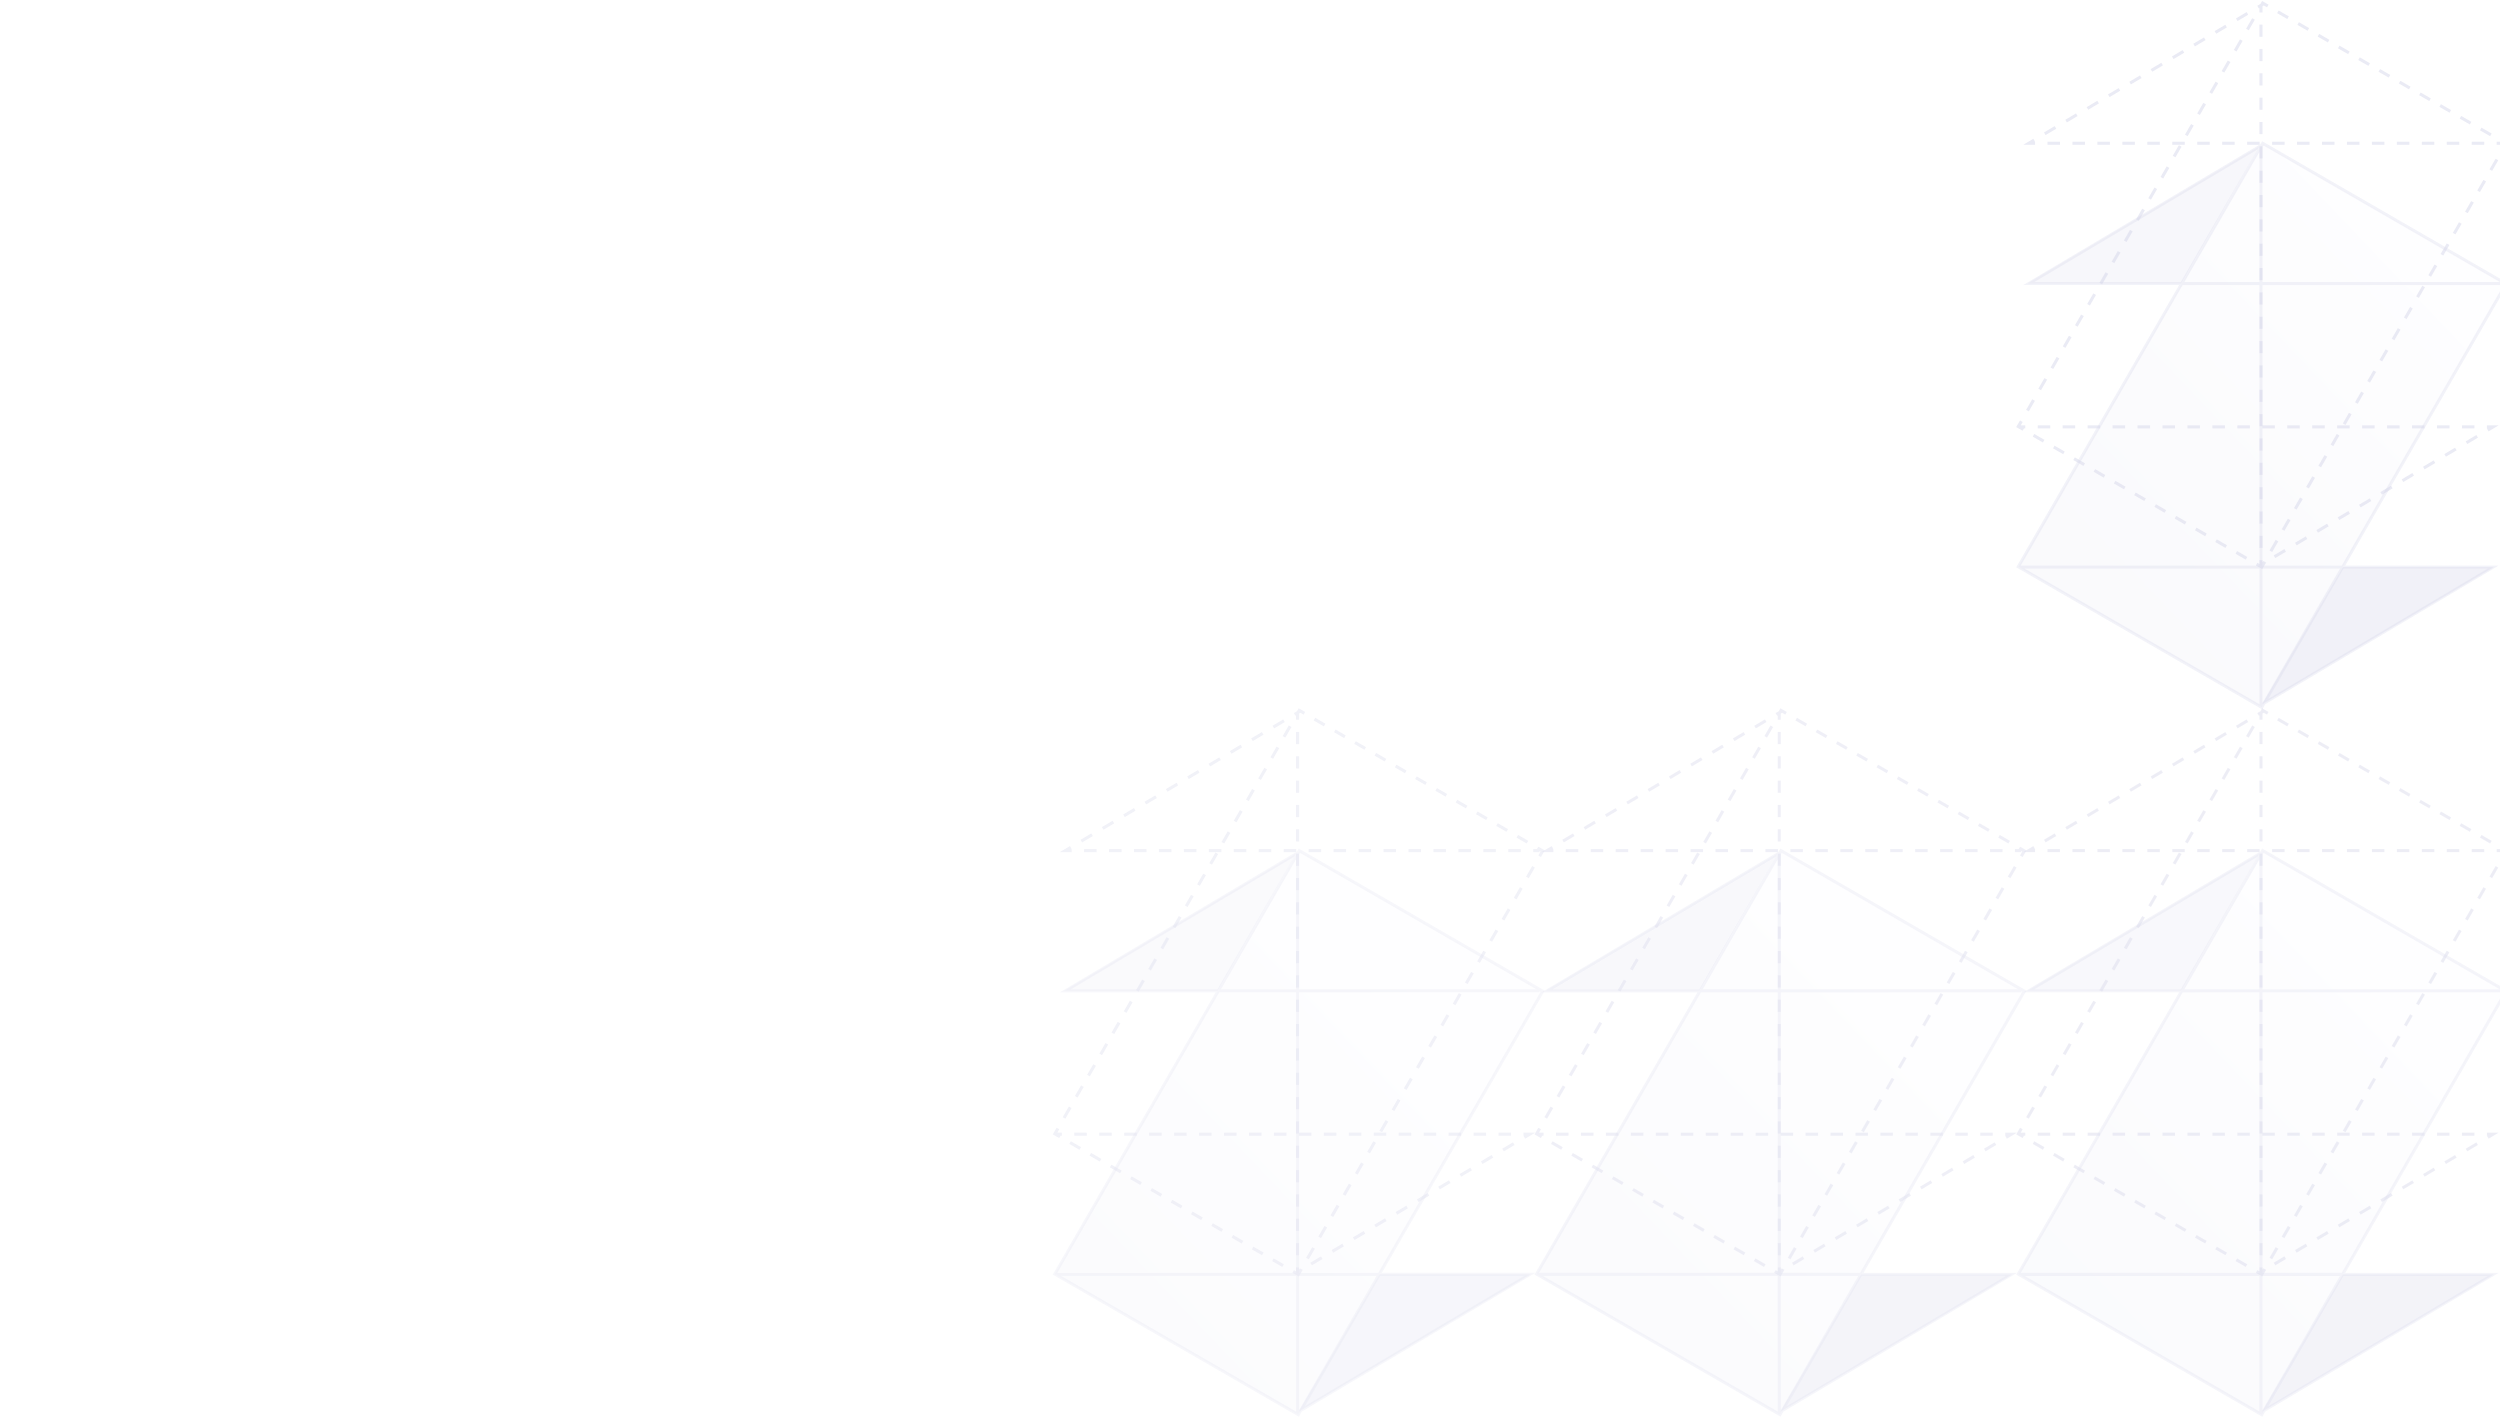 <svg width="820" height="465" viewBox="0 0 820 465" fill="none" xmlns="http://www.w3.org/2000/svg">
<g clip-path="url(#clip0_4287_422861)">
<g opacity="0.3">
<g opacity="0.8">
<path opacity="0.2" d="M742.163 47L822 93.109L741.837 232L662 185.891L742.163 47Z" fill="url(#paint0_linear_4287_422861)"/>
<path opacity="0.3" d="M715.4 93L741 48L665 93L715.4 93Z" fill="#898BC2"/>
<path opacity="0.5" d="M768.47 186L742 231L818 186L768.47 186Z" fill="#898BC2"/>
<path opacity="0.5" fill-rule="evenodd" clip-rule="evenodd" d="M741.979 0.317L742.413 0.567L744.076 1.528L743.576 2.394L742.528 1.789L742.158 2.009L742.099 2.111V4.081H741.099V2.701L741.045 2.67L740.907 2.752L740.761 2.506L740.727 2.486L740.738 2.468L740.396 1.892L741.422 1.282L741.729 0.75L741.979 0.317ZM747.402 3.449L750.729 5.37L750.229 6.236L746.902 4.315L747.402 3.449ZM733.4 6.047L736.898 3.969L737.409 4.829L733.911 6.907L733.4 6.047ZM736.719 9.431L738.723 5.959L739.589 6.459L737.585 9.931L736.719 9.431ZM754.055 7.291L757.382 9.213L756.882 10.079L753.555 8.157L754.055 7.291ZM741.099 12.065V8.073H742.099V12.065H741.099ZM726.404 10.202L729.902 8.125L730.413 8.985L726.915 11.062L726.404 10.202ZM760.708 11.134L764.035 13.055L763.535 13.921L760.208 12L760.708 11.134ZM719.408 14.358L722.906 12.28L723.417 13.14L719.919 15.217L719.408 14.358ZM732.711 16.376L734.715 12.903L735.581 13.403L733.577 16.875L732.711 16.376ZM767.362 14.976L770.688 16.897L770.188 17.763L766.861 15.842L767.362 14.976ZM741.099 20.049V16.057H742.099V20.049H741.099ZM712.412 18.513L715.91 16.435L716.421 17.295L712.923 19.373L712.412 18.513ZM774.015 18.819L777.341 20.74L776.841 21.606L773.515 19.685L774.015 18.819ZM728.703 23.32L730.707 19.848L731.573 20.348L729.569 23.82L728.703 23.32ZM705.416 22.668L708.914 20.59L709.425 21.45L705.926 23.528L705.416 22.668ZM780.668 22.661L783.994 24.582L783.494 25.448L780.168 23.527L780.668 22.661ZM741.099 28.033V24.041H742.099V28.033H741.099ZM698.42 26.823L701.918 24.746L702.428 25.605L698.93 27.683L698.42 26.823ZM787.321 26.503L790.647 28.425L790.147 29.291L786.821 27.369L787.321 26.503ZM724.695 30.265L726.699 26.792L727.565 27.292L725.561 30.765L724.695 30.265ZM691.424 30.979L694.922 28.901L695.432 29.761L691.934 31.838L691.424 30.979ZM793.974 30.346L797.3 32.267L796.8 33.133L793.474 31.212L793.974 30.346ZM741.099 36.017V32.025H742.099V36.017H741.099ZM684.428 35.134L687.926 33.056L688.436 33.916L684.938 35.994L684.428 35.134ZM720.687 37.209L722.691 33.737L723.557 34.237L721.553 37.709L720.687 37.209ZM800.627 34.188L803.953 36.109L803.453 36.975L800.127 35.054L800.627 34.188ZM677.432 39.289L680.93 37.212L681.44 38.071L677.942 40.149L677.432 39.289ZM807.28 38.031L810.607 39.952L810.106 40.818L806.78 38.897L807.28 38.031ZM741.099 44.001V40.009H742.099V44.001H741.099ZM716.678 44.154L718.683 40.682L719.549 41.181L717.545 44.654L716.678 44.154ZM670.436 43.444L673.934 41.367L674.444 42.227L670.946 44.304L670.436 43.444ZM813.933 41.873L817.26 43.794L816.759 44.66L813.433 42.739L813.933 41.873ZM665.189 46.561L666.938 45.522L667.448 46.382L667.265 46.491H667.49V47.491H665.444H663.623L665.189 46.561ZM820.586 45.715L822.249 46.676L822.682 46.926L822.432 47.359L821.43 49.095L820.564 48.595L821.316 47.292L820.96 47.086V47.491H818.914V46.491H820.138L820.586 45.715ZM757.526 47.491H753.433V46.491H757.526V47.491ZM765.711 47.491H761.619V46.491H765.711V47.491ZM773.896 47.491H769.804V46.491H773.896V47.491ZM782.081 47.491H777.989V46.491H782.081V47.491ZM790.266 47.491H786.174V46.491H790.266V47.491ZM798.451 47.491H794.359V46.491H798.451V47.491ZM806.637 47.491H802.544V46.491H806.637V47.491ZM814.822 47.491H810.729V46.491H814.822V47.491ZM675.675 47.491H671.583V46.491H675.675L675.675 47.491ZM683.86 47.491H679.768V46.491H683.86V47.491ZM692.045 47.491H687.953V46.491H692.045V47.491ZM700.23 47.491H696.138V46.491H700.23V47.491ZM708.416 47.491H704.323V46.491H708.416V47.491ZM716.601 47.491H712.508V46.491H716.601V47.491ZM724.786 47.491H720.693V46.491H724.786V47.491ZM732.971 47.491H728.878V46.491H732.971V47.491ZM741.156 47.491H737.063V46.491H741.156V47.491ZM749.341 47.491H745.248V46.491H749.341V47.491ZM712.67 51.098L714.674 47.626L715.54 48.126L713.536 51.598L712.67 51.098ZM741.099 51.985V47.993H742.099V51.985H741.099ZM819.426 52.567L817.422 56.04L816.556 55.54L818.56 52.067L819.426 52.567ZM708.662 58.043L710.666 54.571L711.532 55.071L709.528 58.543L708.662 58.043ZM741.099 59.969V55.977H742.099V59.969H741.099ZM815.418 59.512L813.414 62.984L812.548 62.484L814.552 59.012L815.418 59.512ZM704.654 64.987L706.658 61.515L707.524 62.015L705.52 65.487L704.654 64.987ZM741.099 67.953V63.961H742.099V67.953H741.099ZM811.41 66.456L809.406 69.929L808.54 69.429L810.544 65.957L811.41 66.456ZM700.646 71.932L702.65 68.46L703.516 68.96L701.512 72.432L700.646 71.932ZM741.099 75.937V71.945H742.099V75.937H741.099ZM807.402 73.401L805.398 76.873L804.532 76.373L806.536 72.901L807.402 73.401ZM696.638 78.877L698.642 75.404L699.508 75.904L697.504 79.377L696.638 78.877ZM803.394 80.346L801.39 83.818L800.523 83.318L802.528 79.846L803.394 80.346ZM741.099 83.921V79.929H742.099V83.921H741.099ZM692.63 85.821L694.634 82.349L695.5 82.849L693.496 86.321L692.63 85.821ZM799.385 87.29L797.381 90.762L796.515 90.263L798.519 86.79L799.385 87.29ZM741.099 91.905L741.099 87.913H742.099L742.099 91.905H741.099ZM688.621 92.766L690.625 89.293L691.492 89.793L689.487 93.266L688.621 92.766ZM795.377 94.235L793.373 97.707L792.507 97.207L794.511 93.735L795.377 94.235ZM741.099 99.889V95.897H742.099V99.889H741.099ZM684.613 99.71L686.617 96.238L687.483 96.738L685.479 100.21L684.613 99.71ZM791.369 101.179L789.365 104.652L788.499 104.152L790.503 100.679L791.369 101.179ZM680.605 106.655L682.609 103.183L683.475 103.683L681.471 107.155L680.605 106.655ZM741.099 107.873V103.881H742.099V107.873H741.099ZM787.361 108.124L785.357 111.596L784.491 111.096L786.495 107.624L787.361 108.124ZM676.597 113.6L678.601 110.127L679.467 110.627L677.463 114.099L676.597 113.6ZM741.099 115.857V111.865H742.099V115.857H741.099ZM783.353 115.068L781.349 118.541L780.483 118.041L782.487 114.568L783.353 115.068ZM672.589 120.544L674.593 117.072L675.459 117.572L673.455 121.044L672.589 120.544ZM741.099 123.841V119.849H742.099V123.841H741.099ZM779.345 122.013L777.341 125.485L776.474 124.985L778.479 121.513L779.345 122.013ZM668.581 127.489L670.585 124.016L671.451 124.516L669.447 127.989L668.581 127.489ZM741.099 131.825V127.833H742.099V131.825H741.099ZM775.337 128.958L773.332 132.43L772.466 131.93L774.47 128.458L775.337 128.958ZM664.572 134.433L666.576 130.961L667.443 131.461L665.438 134.933L664.572 134.433ZM771.328 135.902L769.324 139.374L768.458 138.874L770.462 135.402L771.328 135.902ZM741.099 139.809V135.817H742.099V139.51H746.134V140.51H742.042V139.809H741.099ZM661.566 139.642L662.568 137.906L663.434 138.405L662.797 139.51H664.284V140.51H663.86L663.413 141.285L661.749 140.325L661.316 140.075L661.566 139.642ZM672.469 140.51H668.376V139.51H672.469V140.51ZM680.654 140.51H676.561V139.51H680.654V140.51ZM688.839 140.51H684.746V139.51H688.839V140.51ZM697.024 140.51H692.931V139.51H697.024V140.51ZM705.209 140.51H701.116V139.51H705.209V140.51ZM713.394 140.51H709.302V139.51H713.394V140.51ZM721.579 140.51H717.487V139.51H721.579V140.51ZM729.764 140.51H725.672V139.51H729.764V140.51ZM737.949 140.51H733.857V139.51H737.949V140.51ZM754.319 140.51H750.227V139.51H754.319V140.51ZM762.505 140.51H758.412V139.51H762.505V140.51ZM770.69 140.51H766.597V139.51H770.69V140.51ZM778.875 140.51H774.782V139.51H778.875V140.51ZM787.06 140.51H782.967V139.51H787.06V140.51ZM795.245 140.51H791.152V139.51H795.245V140.51ZM803.43 140.51H799.337V139.51H803.43V140.51ZM811.615 140.51H807.523V139.51H811.615V140.51ZM815.933 140.51H815.708V139.51H817.754H819.575L818.009 140.44L816.26 141.479L815.75 140.619L815.933 140.51ZM670.066 145.128L666.739 143.206L667.239 142.34L670.566 144.262L670.066 145.128ZM767.32 142.847L765.316 146.319L764.45 145.819L766.454 142.347L767.32 142.847ZM808.753 144.774L812.251 142.696L812.762 143.556L809.264 145.634L808.753 144.774ZM741.099 147.793V143.801H742.099V147.793H741.099ZM676.719 148.97L673.392 147.049L673.892 146.183L677.219 148.104L676.719 148.97ZM801.757 148.929L805.255 146.852L805.766 147.711L802.268 149.789L801.757 148.929ZM763.312 149.791L761.308 153.263L760.442 152.764L762.446 149.291L763.312 149.791ZM683.372 152.812L680.045 150.891L680.545 150.025L683.872 151.946L683.372 152.812ZM794.761 153.085L798.259 151.007L798.77 151.867L795.272 153.944L794.761 153.085ZM741.099 155.777V151.785H742.099V155.777H741.099ZM690.025 156.655L686.698 154.734L687.198 153.868L690.525 155.789L690.025 156.655ZM787.765 157.24L791.263 155.162L791.774 156.022L788.276 158.1L787.765 157.24ZM759.304 156.736L757.3 160.208L756.434 159.708L758.438 156.236L759.304 156.736ZM696.678 160.497L693.351 158.576L693.851 157.71L697.178 159.631L696.678 160.497ZM780.769 161.395L784.267 159.317L784.778 160.177L781.28 162.255L780.769 161.395ZM741.099 163.761V159.769H742.099V163.761H741.099ZM703.331 164.339L700.004 162.418L700.505 161.552L703.831 163.474L703.331 164.339ZM755.296 163.68L753.292 167.153L752.426 166.653L754.43 163.18L755.296 163.68ZM773.773 165.55L777.271 163.473L777.782 164.332L774.284 166.41L773.773 165.55ZM709.984 168.182L706.657 166.261L707.158 165.395L710.484 167.316L709.984 168.182ZM766.777 169.705L770.275 167.628L770.786 168.488L767.288 170.565L766.777 169.705ZM741.099 171.745V167.753H742.099V171.745H741.099ZM716.637 172.024L713.311 170.103L713.811 169.237L717.137 171.158L716.637 172.024ZM751.288 170.625L749.283 174.097L748.417 173.597L750.421 170.125L751.288 170.625ZM759.781 173.861L763.279 171.783L763.79 172.643L760.292 174.721L759.781 173.861ZM723.29 175.867L719.964 173.945L720.464 173.08L723.79 175.001L723.29 175.867ZM741.099 179.73V175.737H742.099V179.73H741.099ZM752.785 178.016L756.283 175.938L756.794 176.798L753.296 178.876L752.785 178.016ZM729.943 179.709L726.617 177.788L727.117 176.922L730.443 178.843L729.943 179.709ZM747.279 177.569L745.275 181.042L744.409 180.542L746.413 177.07L747.279 177.569ZM745.789 182.171L749.287 180.094L749.798 180.953L746.3 183.031L745.789 182.171ZM736.596 183.551L733.27 181.63L733.77 180.764L737.096 182.685L736.596 183.551ZM741.099 184.957V183.722H742.099V184.363L742.259 184.268L742.405 184.014L743.271 184.514L742.269 186.25L742.019 186.683L741.586 186.433L741.072 186.136L741.053 186.147L741.032 186.113L739.923 185.473L740.423 184.607L741.065 184.977L741.099 184.957Z" fill="#4F52A4"/>
<path opacity="0.3" fill-rule="evenodd" clip-rule="evenodd" d="M741.979 46.317L742.413 46.567L822.249 92.676L822.682 92.926L822.432 93.359L769.246 185.51H817.754H819.575L818.009 186.44L742.994 230.994L742.269 232.25L742.019 232.683L741.586 232.433L741.072 232.136L741.053 232.147L741.032 232.113L661.749 186.325L661.316 186.075L661.566 185.642L714.753 93.491H665.444H663.623L665.189 92.561L741.422 47.282L741.729 46.75L741.979 46.317ZM740.401 49.052L667.265 92.491H715.33L740.401 49.052ZM715.907 93.491L662.797 185.51H741.099L741.099 93.491H715.907ZM741.099 92.491H716.484L741.099 49.843V92.491ZM742.099 93.491L742.099 185.51H768.091L821.316 93.292L820.96 93.086V93.491L742.099 93.491ZM819.929 92.491L742.099 92.491V48.111L742.158 48.009L742.528 47.789L819.929 92.491ZM767.514 186.51H742.099V230.363L742.259 230.268L767.514 186.51ZM744.016 229.225L815.933 186.51H768.669L744.016 229.225ZM741.099 230.957V186.51H664.07L741.065 230.977L741.099 230.957Z" fill="#4F52A4"/>
</g>
</g>
<g opacity="0.2">
<g opacity="0.8">
<path opacity="0.2" d="M426.163 279L506 325.109L425.837 464L346 417.891L426.163 279Z" fill="url(#paint1_linear_4287_422861)"/>
<path opacity="0.3" d="M399.4 325L425 280L349 325L399.4 325Z" fill="#898BC2"/>
<path opacity="0.5" d="M452.47 418L426 463L502 418L452.47 418Z" fill="#898BC2"/>
<path opacity="0.5" fill-rule="evenodd" clip-rule="evenodd" d="M425.979 232.317L426.413 232.567L428.076 233.528L427.576 234.394L426.528 233.789L426.158 234.009L426.099 234.111V236.081H425.099V234.701L425.045 234.67L424.907 234.752L424.761 234.506L424.727 234.486L424.738 234.468L424.396 233.892L425.422 233.282L425.729 232.75L425.979 232.317ZM431.402 235.449L434.729 237.37L434.229 238.236L430.902 236.315L431.402 235.449ZM417.4 238.047L420.898 235.969L421.409 236.829L417.911 238.907L417.4 238.047ZM420.719 241.431L422.723 237.959L423.589 238.459L421.585 241.931L420.719 241.431ZM438.055 239.291L441.382 241.213L440.882 242.079L437.555 240.157L438.055 239.291ZM425.099 244.065V240.073H426.099V244.065H425.099ZM410.404 242.202L413.902 240.125L414.413 240.985L410.915 243.062L410.404 242.202ZM444.708 243.134L448.035 245.055L447.535 245.921L444.208 244L444.708 243.134ZM403.408 246.358L406.906 244.28L407.417 245.14L403.919 247.217L403.408 246.358ZM416.711 248.376L418.715 244.903L419.581 245.403L417.577 248.875L416.711 248.376ZM451.362 246.976L454.688 248.897L454.188 249.763L450.861 247.842L451.362 246.976ZM425.099 252.049V248.057H426.099V252.049H425.099ZM396.412 250.513L399.91 248.435L400.421 249.295L396.923 251.373L396.412 250.513ZM458.015 250.819L461.341 252.74L460.841 253.606L457.515 251.685L458.015 250.819ZM412.703 255.32L414.707 251.848L415.573 252.348L413.569 255.82L412.703 255.32ZM389.416 254.668L392.914 252.59L393.425 253.45L389.926 255.528L389.416 254.668ZM464.668 254.661L467.994 256.582L467.494 257.448L464.168 255.527L464.668 254.661ZM425.099 260.033V256.041H426.099V260.033H425.099ZM382.42 258.823L385.918 256.746L386.428 257.606L382.93 259.683L382.42 258.823ZM471.321 258.503L474.647 260.425L474.147 261.291L470.821 259.369L471.321 258.503ZM408.695 262.265L410.699 258.792L411.565 259.292L409.561 262.765L408.695 262.265ZM375.424 262.979L378.922 260.901L379.432 261.761L375.934 263.838L375.424 262.979ZM477.974 262.346L481.3 264.267L480.8 265.133L477.474 263.212L477.974 262.346ZM425.099 268.017V264.025H426.099V268.017H425.099ZM368.428 267.134L371.926 265.056L372.436 265.916L368.938 267.994L368.428 267.134ZM404.687 269.209L406.691 265.737L407.557 266.237L405.553 269.709L404.687 269.209ZM484.627 266.188L487.953 268.109L487.453 268.975L484.127 267.054L484.627 266.188ZM361.432 271.289L364.93 269.211L365.44 270.071L361.942 272.149L361.432 271.289ZM491.28 270.031L494.607 271.952L494.106 272.818L490.78 270.897L491.28 270.031ZM425.099 276.001V272.009H426.099V276.001H425.099ZM400.678 276.154L402.683 272.682L403.549 273.181L401.545 276.654L400.678 276.154ZM354.436 275.444L357.934 273.367L358.444 274.226L354.946 276.304L354.436 275.444ZM497.933 273.873L501.26 275.794L500.759 276.66L497.433 274.739L497.933 273.873ZM349.189 278.561L350.938 277.522L351.448 278.382L351.265 278.491H351.49V279.491H349.444H347.623L349.189 278.561ZM504.586 277.715L506.249 278.676L506.682 278.926L506.432 279.359L505.43 281.095L504.564 280.595L505.316 279.292L504.96 279.086V279.491H502.914V278.491H504.138L504.586 277.715ZM441.526 279.491H437.433V278.491H441.526V279.491ZM449.711 279.491H445.619V278.491H449.711V279.491ZM457.896 279.491H453.804V278.491H457.896V279.491ZM466.081 279.491H461.989V278.491H466.081V279.491ZM474.266 279.491H470.174V278.491H474.266V279.491ZM482.451 279.491H478.359V278.491H482.451V279.491ZM490.637 279.491H486.544V278.491H490.637V279.491ZM498.822 279.491H494.729V278.491H498.822V279.491ZM359.675 279.491H355.583V278.491H359.675L359.675 279.491ZM367.86 279.491H363.768V278.491H367.86V279.491ZM376.045 279.491H371.953V278.491H376.045V279.491ZM384.23 279.491H380.138V278.491H384.23V279.491ZM392.416 279.491H388.323V278.491H392.416V279.491ZM400.601 279.491H396.508V278.491H400.601V279.491ZM408.786 279.491H404.693V278.491H408.786V279.491ZM416.971 279.491H412.878V278.491H416.971V279.491ZM425.156 279.491H421.063V278.491H425.156V279.491ZM433.341 279.491H429.248V278.491H433.341V279.491ZM396.67 283.098L398.674 279.626L399.54 280.126L397.536 283.598L396.67 283.098ZM425.099 283.985V279.993H426.099V283.985H425.099ZM503.426 284.567L501.422 288.04L500.556 287.54L502.56 284.067L503.426 284.567ZM392.662 290.043L394.666 286.571L395.532 287.071L393.528 290.543L392.662 290.043ZM425.099 291.969V287.977H426.099V291.969H425.099ZM499.418 291.512L497.414 294.984L496.548 294.484L498.552 291.012L499.418 291.512ZM388.654 296.988L390.658 293.515L391.524 294.015L389.52 297.487L388.654 296.988ZM425.099 299.953V295.961H426.099V299.953H425.099ZM495.41 298.456L493.406 301.929L492.54 301.429L494.544 297.957L495.41 298.456ZM384.646 303.932L386.65 300.46L387.516 300.96L385.512 304.432L384.646 303.932ZM425.099 307.937V303.945H426.099V307.937H425.099ZM491.402 305.401L489.398 308.873L488.532 308.373L490.536 304.901L491.402 305.401ZM380.638 310.877L382.642 307.404L383.508 307.904L381.504 311.377L380.638 310.877ZM487.394 312.346L485.39 315.818L484.523 315.318L486.528 311.846L487.394 312.346ZM425.099 315.921V311.929H426.099V315.921H425.099ZM376.63 317.821L378.634 314.349L379.5 314.849L377.496 318.321L376.63 317.821ZM483.385 319.29L481.381 322.762L480.515 322.263L482.519 318.79L483.385 319.29ZM425.099 323.905L425.099 319.913H426.099L426.099 323.905H425.099ZM372.621 324.766L374.625 321.294L375.492 321.793L373.487 325.266L372.621 324.766ZM479.377 326.235L477.373 329.707L476.507 329.207L478.511 325.735L479.377 326.235ZM425.099 331.889V327.897H426.099V331.889H425.099ZM368.613 331.71L370.617 328.238L371.483 328.738L369.479 332.21L368.613 331.71ZM475.369 333.179L473.365 336.652L472.499 336.152L474.503 332.679L475.369 333.179ZM364.605 338.655L366.609 335.183L367.475 335.683L365.471 339.155L364.605 338.655ZM425.099 339.873V335.881H426.099V339.873H425.099ZM471.361 340.124L469.357 343.596L468.491 343.096L470.495 339.624L471.361 340.124ZM360.597 345.6L362.601 342.127L363.467 342.627L361.463 346.099L360.597 345.6ZM425.099 347.857V343.865H426.099V347.857H425.099ZM467.353 347.068L465.349 350.541L464.483 350.041L466.487 346.568L467.353 347.068ZM356.589 352.544L358.593 349.072L359.459 349.572L357.455 353.044L356.589 352.544ZM425.099 355.841V351.849H426.099V355.841H425.099ZM463.345 354.013L461.341 357.485L460.474 356.985L462.479 353.513L463.345 354.013ZM352.581 359.489L354.585 356.016L355.451 356.516L353.447 359.989L352.581 359.489ZM425.099 363.825V359.833H426.099V363.825H425.099ZM459.337 360.958L457.332 364.43L456.466 363.93L458.47 360.458L459.337 360.958ZM348.572 366.433L350.576 362.961L351.443 363.461L349.438 366.933L348.572 366.433ZM455.328 367.902L453.324 371.374L452.458 370.874L454.462 367.402L455.328 367.902ZM425.099 371.809V367.817H426.099V371.51H430.134V372.51H426.042V371.809H425.099ZM345.566 371.642L346.568 369.906L347.434 370.405L346.797 371.51H348.284V372.51H347.86L347.413 373.285L345.749 372.325L345.316 372.075L345.566 371.642ZM356.469 372.51H352.376V371.51H356.469V372.51ZM364.654 372.51H360.561V371.51H364.654V372.51ZM372.839 372.51H368.746V371.51H372.839V372.51ZM381.024 372.51H376.931V371.51H381.024V372.51ZM389.209 372.51H385.116V371.51H389.209V372.51ZM397.394 372.51H393.302V371.51H397.394V372.51ZM405.579 372.51H401.487V371.51H405.579V372.51ZM413.764 372.51H409.672V371.51H413.764V372.51ZM421.949 372.51H417.857V371.51H421.949V372.51ZM438.319 372.51H434.227V371.51H438.319V372.51ZM446.505 372.51H442.412V371.51H446.505V372.51ZM454.69 372.51H450.597V371.51H454.69V372.51ZM462.875 372.51H458.782V371.51H462.875V372.51ZM471.06 372.51H466.967V371.51H471.06V372.51ZM479.245 372.51H475.152V371.51H479.245V372.51ZM487.43 372.51H483.337V371.51H487.43V372.51ZM495.615 372.51H491.523V371.51H495.615V372.51ZM499.933 372.51H499.708V371.51H501.754H503.575L502.009 372.44L500.26 373.479L499.75 372.619L499.933 372.51ZM354.066 377.128L350.739 375.206L351.239 374.34L354.566 376.262L354.066 377.128ZM451.32 374.847L449.316 378.319L448.45 377.819L450.454 374.347L451.32 374.847ZM492.753 376.774L496.251 374.696L496.762 375.556L493.264 377.634L492.753 376.774ZM425.099 379.793V375.801H426.099V379.793H425.099ZM360.719 380.97L357.392 379.049L357.892 378.183L361.219 380.104L360.719 380.97ZM485.757 380.929L489.255 378.852L489.766 379.711L486.268 381.789L485.757 380.929ZM447.312 381.791L445.308 385.263L444.442 384.764L446.446 381.291L447.312 381.791ZM367.372 384.812L364.045 382.891L364.545 382.025L367.872 383.946L367.372 384.812ZM478.761 385.085L482.259 383.007L482.77 383.867L479.272 385.944L478.761 385.085ZM425.099 387.777V383.785H426.099V387.777H425.099ZM374.025 388.655L370.698 386.734L371.198 385.868L374.525 387.789L374.025 388.655ZM471.765 389.24L475.263 387.162L475.774 388.022L472.276 390.1L471.765 389.24ZM443.304 388.736L441.3 392.208L440.434 391.708L442.438 388.236L443.304 388.736ZM380.678 392.497L377.351 390.576L377.851 389.71L381.178 391.631L380.678 392.497ZM464.769 393.395L468.267 391.317L468.778 392.177L465.28 394.255L464.769 393.395ZM425.099 395.761V391.769H426.099V395.761H425.099ZM387.331 396.339L384.004 394.418L384.505 393.552L387.831 395.474L387.331 396.339ZM439.296 395.68L437.292 399.153L436.426 398.653L438.43 395.18L439.296 395.68ZM457.773 397.55L461.271 395.473L461.782 396.332L458.284 398.41L457.773 397.55ZM393.984 400.182L390.657 398.261L391.158 397.395L394.484 399.316L393.984 400.182ZM450.777 401.705L454.275 399.628L454.786 400.488L451.288 402.565L450.777 401.705ZM425.099 403.745V399.753H426.099V403.745H425.099ZM400.637 404.024L397.311 402.103L397.811 401.237L401.137 403.158L400.637 404.024ZM435.288 402.625L433.283 406.097L432.417 405.597L434.421 402.125L435.288 402.625ZM443.781 405.861L447.279 403.783L447.79 404.643L444.292 406.721L443.781 405.861ZM407.29 407.867L403.964 405.945L404.464 405.08L407.79 407.001L407.29 407.867ZM425.099 411.73V407.737H426.099V411.73H425.099ZM436.785 410.016L440.283 407.938L440.794 408.798L437.296 410.876L436.785 410.016ZM413.943 411.709L410.617 409.788L411.117 408.922L414.443 410.843L413.943 411.709ZM431.279 409.569L429.275 413.042L428.409 412.542L430.413 409.07L431.279 409.569ZM429.789 414.171L433.287 412.094L433.798 412.953L430.3 415.031L429.789 414.171ZM420.596 415.551L417.27 413.63L417.77 412.764L421.096 414.685L420.596 415.551ZM425.099 416.957V415.722H426.099V416.363L426.259 416.268L426.405 416.014L427.271 416.514L426.269 418.25L426.019 418.683L425.586 418.433L425.072 418.136L425.053 418.147L425.032 418.113L423.923 417.473L424.423 416.607L425.065 416.977L425.099 416.957Z" fill="#4F52A4"/>
<path opacity="0.3" fill-rule="evenodd" clip-rule="evenodd" d="M425.979 278.317L426.413 278.567L506.249 324.676L506.682 324.926L506.432 325.359L453.246 417.51H501.754H503.575L502.009 418.44L426.994 462.994L426.269 464.25L426.019 464.683L425.586 464.433L425.072 464.136L425.053 464.147L425.032 464.113L345.749 418.325L345.316 418.075L345.566 417.642L398.753 325.491H349.444H347.623L349.189 324.561L425.422 279.282L425.729 278.75L425.979 278.317ZM424.401 281.052L351.265 324.491H399.33L424.401 281.052ZM399.907 325.491L346.797 417.51H425.099L425.099 325.491H399.907ZM425.099 324.491H400.484L425.099 281.843V324.491ZM426.099 325.491L426.099 417.51H452.091L505.316 325.292L504.96 325.086V325.491L426.099 325.491ZM503.929 324.491L426.099 324.491V280.111L426.158 280.009L426.528 279.789L503.929 324.491ZM451.514 418.51H426.099V462.363L426.259 462.268L451.514 418.51ZM428.016 461.225L499.933 418.51H452.669L428.016 461.225ZM425.099 462.957V418.51H348.07L425.065 462.977L425.099 462.957Z" fill="#4F52A4"/>
</g>
<g opacity="0.9">
<path opacity="0.2" d="M584.163 279L664 325.109L583.837 464L504 417.891L584.163 279Z" fill="url(#paint2_linear_4287_422861)"/>
<path opacity="0.3" d="M557.4 325L583 280L507 325L557.4 325Z" fill="#898BC2"/>
<path opacity="0.5" d="M610.47 418L584 463L660 418L610.47 418Z" fill="#898BC2"/>
<path opacity="0.5" fill-rule="evenodd" clip-rule="evenodd" d="M583.979 232.317L584.413 232.567L586.076 233.528L585.576 234.394L584.528 233.789L584.158 234.009L584.099 234.111V236.081H583.099V234.701L583.045 234.67L582.907 234.752L582.761 234.506L582.727 234.486L582.738 234.468L582.396 233.892L583.422 233.282L583.729 232.75L583.979 232.317ZM589.402 235.449L592.729 237.37L592.229 238.236L588.902 236.315L589.402 235.449ZM575.4 238.047L578.898 235.969L579.409 236.829L575.911 238.907L575.4 238.047ZM578.719 241.431L580.723 237.959L581.589 238.459L579.585 241.931L578.719 241.431ZM596.055 239.291L599.382 241.213L598.882 242.079L595.555 240.157L596.055 239.291ZM583.099 244.065V240.073H584.099V244.065H583.099ZM568.404 242.202L571.902 240.125L572.413 240.985L568.915 243.062L568.404 242.202ZM602.708 243.134L606.035 245.055L605.535 245.921L602.208 244L602.708 243.134ZM561.408 246.358L564.906 244.28L565.417 245.14L561.919 247.217L561.408 246.358ZM574.711 248.376L576.715 244.903L577.581 245.403L575.577 248.875L574.711 248.376ZM609.362 246.976L612.688 248.897L612.188 249.763L608.861 247.842L609.362 246.976ZM583.099 252.049V248.057H584.099V252.049H583.099ZM554.412 250.513L557.91 248.435L558.421 249.295L554.923 251.373L554.412 250.513ZM616.015 250.819L619.341 252.74L618.841 253.606L615.515 251.685L616.015 250.819ZM570.703 255.32L572.707 251.848L573.573 252.348L571.569 255.82L570.703 255.32ZM547.416 254.668L550.914 252.59L551.425 253.45L547.926 255.528L547.416 254.668ZM622.668 254.661L625.994 256.582L625.494 257.448L622.168 255.527L622.668 254.661ZM583.099 260.033V256.041H584.099V260.033H583.099ZM540.42 258.823L543.918 256.746L544.428 257.606L540.93 259.683L540.42 258.823ZM629.321 258.503L632.647 260.425L632.147 261.291L628.821 259.369L629.321 258.503ZM566.695 262.265L568.699 258.792L569.565 259.292L567.561 262.765L566.695 262.265ZM533.424 262.979L536.922 260.901L537.432 261.761L533.934 263.838L533.424 262.979ZM635.974 262.346L639.3 264.267L638.8 265.133L635.474 263.212L635.974 262.346ZM583.099 268.017V264.025H584.099V268.017H583.099ZM526.428 267.134L529.926 265.056L530.436 265.916L526.938 267.994L526.428 267.134ZM562.687 269.209L564.691 265.737L565.557 266.237L563.553 269.709L562.687 269.209ZM642.627 266.188L645.953 268.109L645.453 268.975L642.127 267.054L642.627 266.188ZM519.432 271.289L522.93 269.211L523.44 270.071L519.942 272.149L519.432 271.289ZM649.28 270.031L652.607 271.952L652.106 272.818L648.78 270.897L649.28 270.031ZM583.099 276.001V272.009H584.099V276.001H583.099ZM558.678 276.154L560.683 272.682L561.549 273.181L559.545 276.654L558.678 276.154ZM512.436 275.444L515.934 273.367L516.444 274.226L512.946 276.304L512.436 275.444ZM655.933 273.873L659.26 275.794L658.759 276.66L655.433 274.739L655.933 273.873ZM507.189 278.561L508.938 277.522L509.448 278.382L509.265 278.491H509.49V279.491H507.444H505.623L507.189 278.561ZM662.586 277.715L664.249 278.676L664.682 278.926L664.432 279.359L663.43 281.095L662.564 280.595L663.316 279.292L662.96 279.086V279.491H660.914V278.491H662.138L662.586 277.715ZM599.526 279.491H595.433V278.491H599.526V279.491ZM607.711 279.491H603.619V278.491H607.711V279.491ZM615.896 279.491H611.804V278.491H615.896V279.491ZM624.081 279.491H619.989V278.491H624.081V279.491ZM632.266 279.491H628.174V278.491H632.266V279.491ZM640.451 279.491H636.359V278.491H640.451V279.491ZM648.637 279.491H644.544V278.491H648.637V279.491ZM656.822 279.491H652.729V278.491H656.822V279.491ZM517.675 279.491H513.583V278.491H517.675L517.675 279.491ZM525.86 279.491H521.768V278.491H525.86V279.491ZM534.045 279.491H529.953V278.491H534.045V279.491ZM542.23 279.491H538.138V278.491H542.23V279.491ZM550.416 279.491H546.323V278.491H550.416V279.491ZM558.601 279.491H554.508V278.491H558.601V279.491ZM566.786 279.491H562.693V278.491H566.786V279.491ZM574.971 279.491H570.878V278.491H574.971V279.491ZM583.156 279.491H579.063V278.491H583.156V279.491ZM591.341 279.491H587.248V278.491H591.341V279.491ZM554.67 283.098L556.674 279.626L557.54 280.126L555.536 283.598L554.67 283.098ZM583.099 283.985V279.993H584.099V283.985H583.099ZM661.426 284.567L659.422 288.04L658.556 287.54L660.56 284.067L661.426 284.567ZM550.662 290.043L552.666 286.571L553.532 287.071L551.528 290.543L550.662 290.043ZM583.099 291.969V287.977H584.099V291.969H583.099ZM657.418 291.512L655.414 294.984L654.548 294.484L656.552 291.012L657.418 291.512ZM546.654 296.988L548.658 293.515L549.524 294.015L547.52 297.487L546.654 296.988ZM583.099 299.953V295.961H584.099V299.953H583.099ZM653.41 298.456L651.406 301.929L650.54 301.429L652.544 297.957L653.41 298.456ZM542.646 303.932L544.65 300.46L545.516 300.96L543.512 304.432L542.646 303.932ZM583.099 307.937V303.945H584.099V307.937H583.099ZM649.402 305.401L647.398 308.873L646.532 308.373L648.536 304.901L649.402 305.401ZM538.638 310.877L540.642 307.404L541.508 307.904L539.504 311.377L538.638 310.877ZM645.394 312.346L643.39 315.818L642.523 315.318L644.528 311.846L645.394 312.346ZM583.099 315.921V311.929H584.099V315.921H583.099ZM534.63 317.821L536.634 314.349L537.5 314.849L535.496 318.321L534.63 317.821ZM641.385 319.29L639.381 322.762L638.515 322.263L640.519 318.79L641.385 319.29ZM583.099 323.905L583.099 319.913H584.099L584.099 323.905H583.099ZM530.621 324.766L532.625 321.294L533.492 321.793L531.487 325.266L530.621 324.766ZM637.377 326.235L635.373 329.707L634.507 329.207L636.511 325.735L637.377 326.235ZM583.099 331.889V327.897H584.099V331.889H583.099ZM526.613 331.71L528.617 328.238L529.483 328.738L527.479 332.21L526.613 331.71ZM633.369 333.179L631.365 336.652L630.499 336.152L632.503 332.679L633.369 333.179ZM522.605 338.655L524.609 335.183L525.475 335.683L523.471 339.155L522.605 338.655ZM583.099 339.873V335.881H584.099V339.873H583.099ZM629.361 340.124L627.357 343.596L626.491 343.096L628.495 339.624L629.361 340.124ZM518.597 345.6L520.601 342.127L521.467 342.627L519.463 346.099L518.597 345.6ZM583.099 347.857V343.865H584.099V347.857H583.099ZM625.353 347.068L623.349 350.541L622.483 350.041L624.487 346.568L625.353 347.068ZM514.589 352.544L516.593 349.072L517.459 349.572L515.455 353.044L514.589 352.544ZM583.099 355.841V351.849H584.099V355.841H583.099ZM621.345 354.013L619.341 357.485L618.474 356.985L620.479 353.513L621.345 354.013ZM510.581 359.489L512.585 356.016L513.451 356.516L511.447 359.989L510.581 359.489ZM583.099 363.825V359.833H584.099V363.825H583.099ZM617.337 360.958L615.332 364.43L614.466 363.93L616.47 360.458L617.337 360.958ZM506.572 366.433L508.576 362.961L509.443 363.461L507.438 366.933L506.572 366.433ZM613.328 367.902L611.324 371.374L610.458 370.874L612.462 367.402L613.328 367.902ZM583.099 371.809V367.817H584.099V371.51H588.134V372.51H584.042V371.809H583.099ZM503.566 371.642L504.568 369.906L505.434 370.405L504.797 371.51H506.284V372.51H505.86L505.413 373.285L503.749 372.325L503.316 372.075L503.566 371.642ZM514.469 372.51H510.376V371.51H514.469V372.51ZM522.654 372.51H518.561V371.51H522.654V372.51ZM530.839 372.51H526.746V371.51H530.839V372.51ZM539.024 372.51H534.931V371.51H539.024V372.51ZM547.209 372.51H543.116V371.51H547.209V372.51ZM555.394 372.51H551.302V371.51H555.394V372.51ZM563.579 372.51H559.487V371.51H563.579V372.51ZM571.764 372.51H567.672V371.51H571.764V372.51ZM579.949 372.51H575.857V371.51H579.949V372.51ZM596.319 372.51H592.227V371.51H596.319V372.51ZM604.505 372.51H600.412V371.51H604.505V372.51ZM612.69 372.51H608.597V371.51H612.69V372.51ZM620.875 372.51H616.782V371.51H620.875V372.51ZM629.06 372.51H624.967V371.51H629.06V372.51ZM637.245 372.51H633.152V371.51H637.245V372.51ZM645.43 372.51H641.337V371.51H645.43V372.51ZM653.615 372.51H649.523V371.51H653.615V372.51ZM657.933 372.51H657.708V371.51H659.754H661.575L660.009 372.44L658.26 373.479L657.75 372.619L657.933 372.51ZM512.066 377.128L508.739 375.206L509.239 374.34L512.566 376.262L512.066 377.128ZM609.32 374.847L607.316 378.319L606.45 377.819L608.454 374.347L609.32 374.847ZM650.753 376.774L654.251 374.696L654.762 375.556L651.264 377.634L650.753 376.774ZM583.099 379.793V375.801H584.099V379.793H583.099ZM518.719 380.97L515.392 379.049L515.892 378.183L519.219 380.104L518.719 380.97ZM643.757 380.929L647.255 378.852L647.766 379.711L644.268 381.789L643.757 380.929ZM605.312 381.791L603.308 385.263L602.442 384.764L604.446 381.291L605.312 381.791ZM525.372 384.812L522.045 382.891L522.545 382.025L525.872 383.946L525.372 384.812ZM636.761 385.085L640.259 383.007L640.77 383.867L637.272 385.944L636.761 385.085ZM583.099 387.777V383.785H584.099V387.777H583.099ZM532.025 388.655L528.698 386.734L529.198 385.868L532.525 387.789L532.025 388.655ZM629.765 389.24L633.263 387.162L633.774 388.022L630.276 390.1L629.765 389.24ZM601.304 388.736L599.3 392.208L598.434 391.708L600.438 388.236L601.304 388.736ZM538.678 392.497L535.351 390.576L535.851 389.71L539.178 391.631L538.678 392.497ZM622.769 393.395L626.267 391.317L626.778 392.177L623.28 394.255L622.769 393.395ZM583.099 395.761V391.769H584.099V395.761H583.099ZM545.331 396.339L542.004 394.418L542.505 393.552L545.831 395.474L545.331 396.339ZM597.296 395.68L595.292 399.153L594.426 398.653L596.43 395.18L597.296 395.68ZM615.773 397.55L619.271 395.473L619.782 396.332L616.284 398.41L615.773 397.55ZM551.984 400.182L548.657 398.261L549.158 397.395L552.484 399.316L551.984 400.182ZM608.777 401.705L612.275 399.628L612.786 400.488L609.288 402.565L608.777 401.705ZM583.099 403.745V399.753H584.099V403.745H583.099ZM558.637 404.024L555.311 402.103L555.811 401.237L559.137 403.158L558.637 404.024ZM593.288 402.625L591.283 406.097L590.417 405.597L592.421 402.125L593.288 402.625ZM601.781 405.861L605.279 403.783L605.79 404.643L602.292 406.721L601.781 405.861ZM565.29 407.867L561.964 405.945L562.464 405.08L565.79 407.001L565.29 407.867ZM583.099 411.73V407.737H584.099V411.73H583.099ZM594.785 410.016L598.283 407.938L598.794 408.798L595.296 410.876L594.785 410.016ZM571.943 411.709L568.617 409.788L569.117 408.922L572.443 410.843L571.943 411.709ZM589.279 409.569L587.275 413.042L586.409 412.542L588.413 409.07L589.279 409.569ZM587.789 414.171L591.287 412.094L591.798 412.953L588.3 415.031L587.789 414.171ZM578.596 415.551L575.27 413.63L575.77 412.764L579.096 414.685L578.596 415.551ZM583.099 416.957V415.722H584.099V416.363L584.259 416.268L584.405 416.014L585.271 416.514L584.269 418.25L584.019 418.683L583.586 418.433L583.072 418.136L583.053 418.147L583.032 418.113L581.923 417.473L582.423 416.607L583.065 416.977L583.099 416.957Z" fill="#4F52A4"/>
<path opacity="0.3" fill-rule="evenodd" clip-rule="evenodd" d="M583.979 278.317L584.413 278.567L664.249 324.676L664.682 324.926L664.432 325.359L611.246 417.51H659.754H661.575L660.009 418.44L584.994 462.994L584.269 464.25L584.019 464.683L583.586 464.433L583.072 464.136L583.053 464.147L583.032 464.113L503.749 418.325L503.316 418.075L503.566 417.642L556.753 325.491H507.444H505.623L507.189 324.561L583.422 279.282L583.729 278.75L583.979 278.317ZM582.401 281.052L509.265 324.491H557.33L582.401 281.052ZM557.907 325.491L504.797 417.51H583.099L583.099 325.491H557.907ZM583.099 324.491H558.484L583.099 281.843V324.491ZM584.099 325.491L584.099 417.51H610.091L663.316 325.292L662.96 325.086V325.491L584.099 325.491ZM661.929 324.491L584.099 324.491V280.111L584.158 280.009L584.528 279.789L661.929 324.491ZM609.514 418.51H584.099V462.363L584.259 462.268L609.514 418.51ZM586.016 461.225L657.933 418.51H610.669L586.016 461.225ZM583.099 462.957V418.51H506.07L583.065 462.977L583.099 462.957Z" fill="#4F52A4"/>
</g>
<path opacity="0.2" d="M742.163 279L822 325.109L741.837 464L662 417.891L742.163 279Z" fill="url(#paint3_linear_4287_422861)"/>
<path opacity="0.3" d="M715.4 325L741 280L665 325L715.4 325Z" fill="#898BC2"/>
<path opacity="0.5" d="M768.47 418L742 463L818 418L768.47 418Z" fill="#898BC2"/>
<path opacity="0.5" fill-rule="evenodd" clip-rule="evenodd" d="M741.979 232.317L742.413 232.567L744.076 233.528L743.576 234.394L742.528 233.789L742.158 234.009L742.099 234.111V236.081H741.099V234.701L741.045 234.67L740.907 234.752L740.761 234.506L740.727 234.486L740.738 234.468L740.396 233.892L741.422 233.282L741.729 232.75L741.979 232.317ZM747.402 235.449L750.729 237.37L750.229 238.236L746.902 236.315L747.402 235.449ZM733.4 238.047L736.898 235.969L737.409 236.829L733.911 238.907L733.4 238.047ZM736.719 241.431L738.723 237.959L739.589 238.459L737.585 241.931L736.719 241.431ZM754.055 239.291L757.382 241.213L756.882 242.079L753.555 240.157L754.055 239.291ZM741.099 244.065V240.073H742.099V244.065H741.099ZM726.404 242.202L729.902 240.125L730.413 240.985L726.915 243.062L726.404 242.202ZM760.708 243.134L764.035 245.055L763.535 245.921L760.208 244L760.708 243.134ZM719.408 246.358L722.906 244.28L723.417 245.14L719.919 247.217L719.408 246.358ZM732.711 248.376L734.715 244.903L735.581 245.403L733.577 248.875L732.711 248.376ZM767.362 246.976L770.688 248.897L770.188 249.763L766.861 247.842L767.362 246.976ZM741.099 252.049V248.057H742.099V252.049H741.099ZM712.412 250.513L715.91 248.435L716.421 249.295L712.923 251.373L712.412 250.513ZM774.015 250.819L777.341 252.74L776.841 253.606L773.515 251.685L774.015 250.819ZM728.703 255.32L730.707 251.848L731.573 252.348L729.569 255.82L728.703 255.32ZM705.416 254.668L708.914 252.59L709.425 253.45L705.926 255.528L705.416 254.668ZM780.668 254.661L783.994 256.582L783.494 257.448L780.168 255.527L780.668 254.661ZM741.099 260.033V256.041H742.099V260.033H741.099ZM698.42 258.823L701.918 256.746L702.428 257.606L698.93 259.683L698.42 258.823ZM787.321 258.503L790.647 260.425L790.147 261.291L786.821 259.369L787.321 258.503ZM724.695 262.265L726.699 258.792L727.565 259.292L725.561 262.765L724.695 262.265ZM691.424 262.979L694.922 260.901L695.432 261.761L691.934 263.838L691.424 262.979ZM793.974 262.346L797.3 264.267L796.8 265.133L793.474 263.212L793.974 262.346ZM741.099 268.017V264.025H742.099V268.017H741.099ZM684.428 267.134L687.926 265.056L688.436 265.916L684.938 267.994L684.428 267.134ZM720.687 269.209L722.691 265.737L723.557 266.237L721.553 269.709L720.687 269.209ZM800.627 266.188L803.953 268.109L803.453 268.975L800.127 267.054L800.627 266.188ZM677.432 271.289L680.93 269.211L681.44 270.071L677.942 272.149L677.432 271.289ZM807.28 270.031L810.607 271.952L810.106 272.818L806.78 270.897L807.28 270.031ZM741.099 276.001V272.009H742.099V276.001H741.099ZM716.678 276.154L718.683 272.682L719.549 273.181L717.545 276.654L716.678 276.154ZM670.436 275.444L673.934 273.367L674.444 274.226L670.946 276.304L670.436 275.444ZM813.933 273.873L817.26 275.794L816.759 276.66L813.433 274.739L813.933 273.873ZM665.189 278.561L666.938 277.522L667.448 278.382L667.265 278.491H667.49V279.491H665.444H663.623L665.189 278.561ZM820.586 277.715L822.249 278.676L822.682 278.926L822.432 279.359L821.43 281.095L820.564 280.595L821.316 279.292L820.96 279.086V279.491H818.914V278.491H820.138L820.586 277.715ZM757.526 279.491H753.433V278.491H757.526V279.491ZM765.711 279.491H761.619V278.491H765.711V279.491ZM773.896 279.491H769.804V278.491H773.896V279.491ZM782.081 279.491H777.989V278.491H782.081V279.491ZM790.266 279.491H786.174V278.491H790.266V279.491ZM798.451 279.491H794.359V278.491H798.451V279.491ZM806.637 279.491H802.544V278.491H806.637V279.491ZM814.822 279.491H810.729V278.491H814.822V279.491ZM675.675 279.491H671.583V278.491H675.675L675.675 279.491ZM683.86 279.491H679.768V278.491H683.86V279.491ZM692.045 279.491H687.953V278.491H692.045V279.491ZM700.23 279.491H696.138V278.491H700.23V279.491ZM708.416 279.491H704.323V278.491H708.416V279.491ZM716.601 279.491H712.508V278.491H716.601V279.491ZM724.786 279.491H720.693V278.491H724.786V279.491ZM732.971 279.491H728.878V278.491H732.971V279.491ZM741.156 279.491H737.063V278.491H741.156V279.491ZM749.341 279.491H745.248V278.491H749.341V279.491ZM712.67 283.098L714.674 279.626L715.54 280.126L713.536 283.598L712.67 283.098ZM741.099 283.985V279.993H742.099V283.985H741.099ZM819.426 284.567L817.422 288.04L816.556 287.54L818.56 284.067L819.426 284.567ZM708.662 290.043L710.666 286.571L711.532 287.071L709.528 290.543L708.662 290.043ZM741.099 291.969V287.977H742.099V291.969H741.099ZM815.418 291.512L813.414 294.984L812.548 294.484L814.552 291.012L815.418 291.512ZM704.654 296.988L706.658 293.515L707.524 294.015L705.52 297.487L704.654 296.988ZM741.099 299.953V295.961H742.099V299.953H741.099ZM811.41 298.456L809.406 301.929L808.54 301.429L810.544 297.957L811.41 298.456ZM700.646 303.932L702.65 300.46L703.516 300.96L701.512 304.432L700.646 303.932ZM741.099 307.937V303.945H742.099V307.937H741.099ZM807.402 305.401L805.398 308.873L804.532 308.373L806.536 304.901L807.402 305.401ZM696.638 310.877L698.642 307.404L699.508 307.904L697.504 311.377L696.638 310.877ZM803.394 312.346L801.39 315.818L800.523 315.318L802.528 311.846L803.394 312.346ZM741.099 315.921V311.929H742.099V315.921H741.099ZM692.63 317.821L694.634 314.349L695.5 314.849L693.496 318.321L692.63 317.821ZM799.385 319.29L797.381 322.762L796.515 322.263L798.519 318.79L799.385 319.29ZM741.099 323.905L741.099 319.913H742.099L742.099 323.905H741.099ZM688.621 324.766L690.625 321.294L691.492 321.793L689.487 325.266L688.621 324.766ZM795.377 326.235L793.373 329.707L792.507 329.207L794.511 325.735L795.377 326.235ZM741.099 331.889V327.897H742.099V331.889H741.099ZM684.613 331.71L686.617 328.238L687.483 328.738L685.479 332.21L684.613 331.71ZM791.369 333.179L789.365 336.652L788.499 336.152L790.503 332.679L791.369 333.179ZM680.605 338.655L682.609 335.183L683.475 335.683L681.471 339.155L680.605 338.655ZM741.099 339.873V335.881H742.099V339.873H741.099ZM787.361 340.124L785.357 343.596L784.491 343.096L786.495 339.624L787.361 340.124ZM676.597 345.6L678.601 342.127L679.467 342.627L677.463 346.099L676.597 345.6ZM741.099 347.857V343.865H742.099V347.857H741.099ZM783.353 347.068L781.349 350.541L780.483 350.041L782.487 346.568L783.353 347.068ZM672.589 352.544L674.593 349.072L675.459 349.572L673.455 353.044L672.589 352.544ZM741.099 355.841V351.849H742.099V355.841H741.099ZM779.345 354.013L777.341 357.485L776.474 356.985L778.479 353.513L779.345 354.013ZM668.581 359.489L670.585 356.016L671.451 356.516L669.447 359.989L668.581 359.489ZM741.099 363.825V359.833H742.099V363.825H741.099ZM775.337 360.958L773.332 364.43L772.466 363.93L774.47 360.458L775.337 360.958ZM664.572 366.433L666.576 362.961L667.443 363.461L665.438 366.933L664.572 366.433ZM771.328 367.902L769.324 371.374L768.458 370.874L770.462 367.402L771.328 367.902ZM741.099 371.809V367.817H742.099V371.51H746.134V372.51H742.042V371.809H741.099ZM661.566 371.642L662.568 369.906L663.434 370.405L662.797 371.51H664.284V372.51H663.86L663.413 373.285L661.749 372.325L661.316 372.075L661.566 371.642ZM672.469 372.51H668.376V371.51H672.469V372.51ZM680.654 372.51H676.561V371.51H680.654V372.51ZM688.839 372.51H684.746V371.51H688.839V372.51ZM697.024 372.51H692.931V371.51H697.024V372.51ZM705.209 372.51H701.116V371.51H705.209V372.51ZM713.394 372.51H709.302V371.51H713.394V372.51ZM721.579 372.51H717.487V371.51H721.579V372.51ZM729.764 372.51H725.672V371.51H729.764V372.51ZM737.949 372.51H733.857V371.51H737.949V372.51ZM754.319 372.51H750.227V371.51H754.319V372.51ZM762.505 372.51H758.412V371.51H762.505V372.51ZM770.69 372.51H766.597V371.51H770.69V372.51ZM778.875 372.51H774.782V371.51H778.875V372.51ZM787.06 372.51H782.967V371.51H787.06V372.51ZM795.245 372.51H791.152V371.51H795.245V372.51ZM803.43 372.51H799.337V371.51H803.43V372.51ZM811.615 372.51H807.523V371.51H811.615V372.51ZM815.933 372.51H815.708V371.51H817.754H819.575L818.009 372.44L816.26 373.479L815.75 372.619L815.933 372.51ZM670.066 377.128L666.739 375.206L667.239 374.34L670.566 376.262L670.066 377.128ZM767.32 374.847L765.316 378.319L764.45 377.819L766.454 374.347L767.32 374.847ZM808.753 376.774L812.251 374.696L812.762 375.556L809.264 377.634L808.753 376.774ZM741.099 379.793V375.801H742.099V379.793H741.099ZM676.719 380.97L673.392 379.049L673.892 378.183L677.219 380.104L676.719 380.97ZM801.757 380.929L805.255 378.852L805.766 379.711L802.268 381.789L801.757 380.929ZM763.312 381.791L761.308 385.263L760.442 384.764L762.446 381.291L763.312 381.791ZM683.372 384.812L680.045 382.891L680.545 382.025L683.872 383.946L683.372 384.812ZM794.761 385.085L798.259 383.007L798.77 383.867L795.272 385.944L794.761 385.085ZM741.099 387.777V383.785H742.099V387.777H741.099ZM690.025 388.655L686.698 386.734L687.198 385.868L690.525 387.789L690.025 388.655ZM787.765 389.24L791.263 387.162L791.774 388.022L788.276 390.1L787.765 389.24ZM759.304 388.736L757.3 392.208L756.434 391.708L758.438 388.236L759.304 388.736ZM696.678 392.497L693.351 390.576L693.851 389.71L697.178 391.631L696.678 392.497ZM780.769 393.395L784.267 391.317L784.778 392.177L781.28 394.255L780.769 393.395ZM741.099 395.761V391.769H742.099V395.761H741.099ZM703.331 396.339L700.004 394.418L700.505 393.552L703.831 395.474L703.331 396.339ZM755.296 395.68L753.292 399.153L752.426 398.653L754.43 395.18L755.296 395.68ZM773.773 397.55L777.271 395.473L777.782 396.332L774.284 398.41L773.773 397.55ZM709.984 400.182L706.657 398.261L707.158 397.395L710.484 399.316L709.984 400.182ZM766.777 401.705L770.275 399.628L770.786 400.488L767.288 402.565L766.777 401.705ZM741.099 403.745V399.753H742.099V403.745H741.099ZM716.637 404.024L713.311 402.103L713.811 401.237L717.137 403.158L716.637 404.024ZM751.288 402.625L749.283 406.097L748.417 405.597L750.421 402.125L751.288 402.625ZM759.781 405.861L763.279 403.783L763.79 404.643L760.292 406.721L759.781 405.861ZM723.29 407.867L719.964 405.945L720.464 405.08L723.79 407.001L723.29 407.867ZM741.099 411.73V407.737H742.099V411.73H741.099ZM752.785 410.016L756.283 407.938L756.794 408.798L753.296 410.876L752.785 410.016ZM729.943 411.709L726.617 409.788L727.117 408.922L730.443 410.843L729.943 411.709ZM747.279 409.569L745.275 413.042L744.409 412.542L746.413 409.07L747.279 409.569ZM745.789 414.171L749.287 412.094L749.798 412.953L746.3 415.031L745.789 414.171ZM736.596 415.551L733.27 413.63L733.77 412.764L737.096 414.685L736.596 415.551ZM741.099 416.957V415.722H742.099V416.363L742.259 416.268L742.405 416.014L743.271 416.514L742.269 418.25L742.019 418.683L741.586 418.433L741.072 418.136L741.053 418.147L741.032 418.113L739.923 417.473L740.423 416.607L741.065 416.977L741.099 416.957Z" fill="#4F52A4"/>
<path opacity="0.3" fill-rule="evenodd" clip-rule="evenodd" d="M741.979 278.317L742.413 278.567L822.249 324.676L822.682 324.926L822.432 325.359L769.246 417.51H817.754H819.575L818.009 418.44L742.994 462.994L742.269 464.25L742.019 464.683L741.586 464.433L741.072 464.136L741.053 464.147L741.032 464.113L661.749 418.325L661.316 418.075L661.566 417.642L714.753 325.491H665.444H663.623L665.189 324.561L741.422 279.282L741.729 278.75L741.979 278.317ZM740.401 281.052L667.265 324.491H715.33L740.401 281.052ZM715.907 325.491L662.797 417.51H741.099L741.099 325.491H715.907ZM741.099 324.491H716.484L741.099 281.843V324.491ZM742.099 325.491L742.099 417.51H768.091L821.316 325.292L820.96 325.086V325.491L742.099 325.491ZM819.929 324.491L742.099 324.491V280.111L742.158 280.009L742.528 279.789L819.929 324.491ZM767.514 418.51H742.099V462.363L742.259 462.268L767.514 418.51ZM744.016 461.225L815.933 418.51H768.669L744.016 461.225ZM741.099 462.957V418.51H664.07L741.065 462.977L741.099 462.957Z" fill="#4F52A4"/>
</g>
</g>
<defs>
<linearGradient id="paint0_linear_4287_422861" x1="822" y1="47" x2="645.711" y2="214.897" gradientUnits="userSpaceOnUse">
<stop offset="0.2" stop-color="#E3E3F9"/>
<stop offset="0.8" stop-color="#898BC2"/>
</linearGradient>
<linearGradient id="paint1_linear_4287_422861" x1="506" y1="279" x2="329.711" y2="446.897" gradientUnits="userSpaceOnUse">
<stop offset="0.2" stop-color="#E3E3F9"/>
<stop offset="0.8" stop-color="#898BC2"/>
</linearGradient>
<linearGradient id="paint2_linear_4287_422861" x1="664" y1="279" x2="487.711" y2="446.897" gradientUnits="userSpaceOnUse">
<stop offset="0.2" stop-color="#E3E3F9"/>
<stop offset="0.8" stop-color="#898BC2"/>
</linearGradient>
<linearGradient id="paint3_linear_4287_422861" x1="822" y1="279" x2="645.711" y2="446.897" gradientUnits="userSpaceOnUse">
<stop offset="0.2" stop-color="#E3E3F9"/>
<stop offset="0.8" stop-color="#898BC2"/>
</linearGradient>
<clipPath id="clip0_4287_422861">
<rect width="820" height="465" fill="white"/>
</clipPath>
</defs>
</svg>
